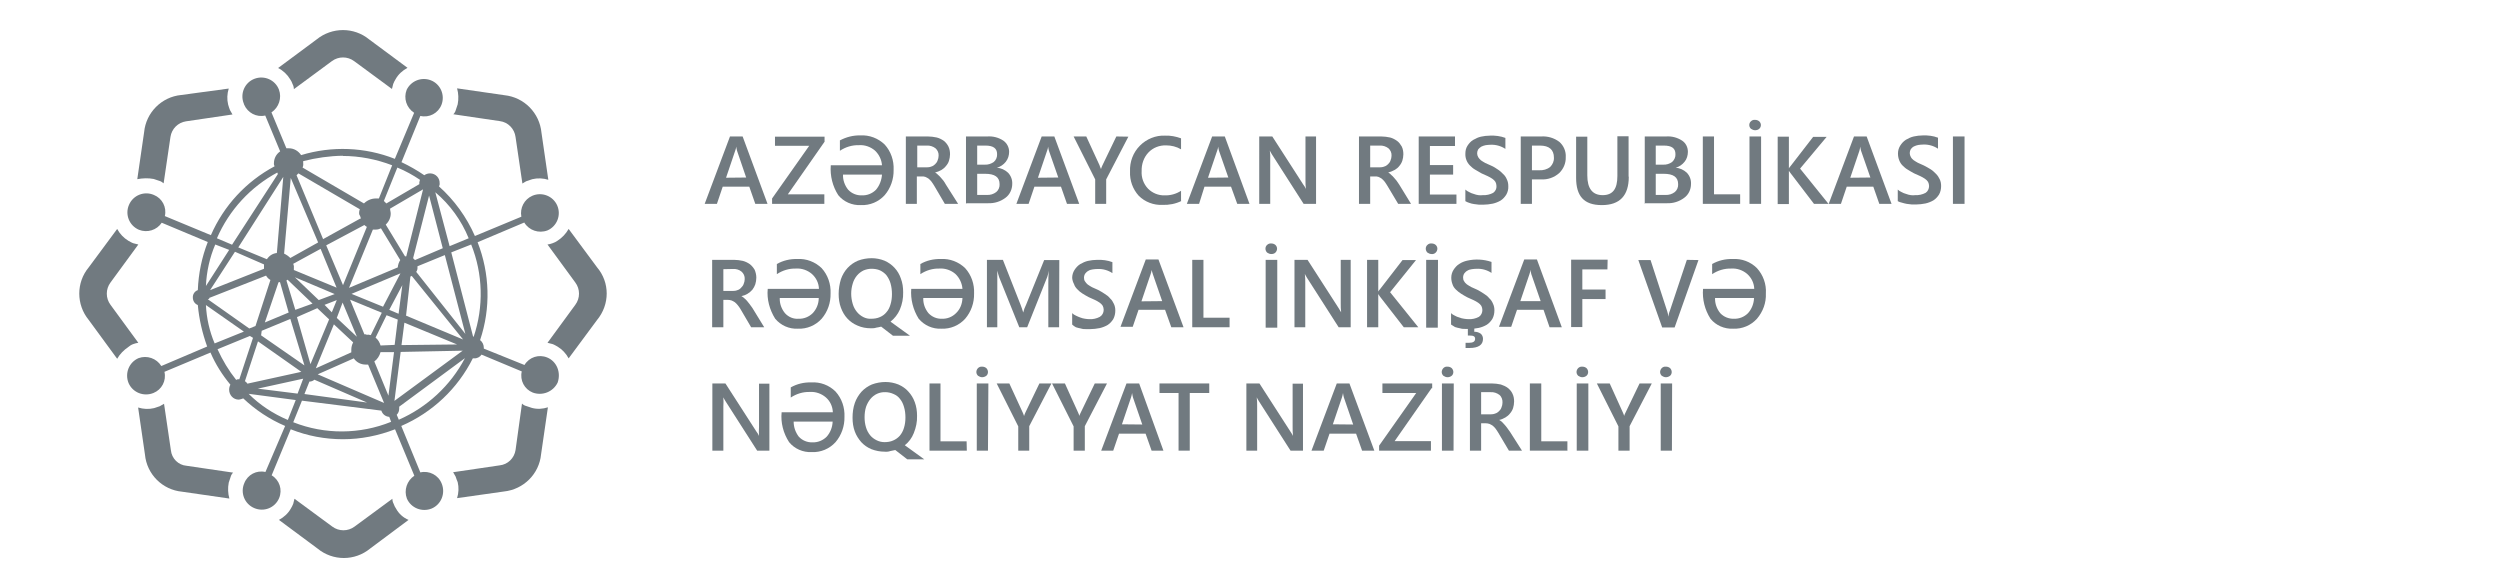 <?xml version="1.0" encoding="utf-8"?>
<!-- Generator: Adobe Illustrator 25.2.0, SVG Export Plug-In . SVG Version: 6.00 Build 0)  -->
<svg version="1.1" id="logo" xmlns="http://www.w3.org/2000/svg" xmlns:xlink="http://www.w3.org/1999/xlink" x="0px" y="0px"
	 viewBox="0 0 1205.5 283.5" style="enable-background:new 0 0 985.5 283.5;" xml:space="preserve">
<style type="text/css">
	.st0{fill: #717a80;}
</style>
<g>
	<path class="st0" d="M263.9,172.4c-4.1-1.7-8.7-0.2-11,3.6l-19.6-7.9v-0.3c0-1.5-0.6-2.9-1.8-3.8c5.2-15.4,4.7-32.1-1.2-47.2
		l22.5-9.5c2.3,3.8,7,5.4,11.2,3.8c4.6-2,6.7-7.4,4.7-12s-7.4-6.7-12-4.7c-3.9,1.7-6.1,5.9-5.3,10.1l-22.4,9.3
		c-4-9.1-9.9-17.3-17.3-23.9c0.2-0.5,0.4-1,0.3-1.5c0.1-2.6-1.9-4.7-4.5-4.8c-1.1,0-2.1,0.3-2.9,0.9c-3.5-2.4-7.2-4.5-11-6.3
		l9.1-22.3c4.3,1,8.6-1.3,10.2-5.4c1.8-4.7-0.5-10-5.2-11.8c-4.5-1.7-9.5,0.3-11.6,4.6c-1.6,4.1-0.1,8.7,3.6,11.1l-9.3,22.2
		c-14.4-5.7-30.4-6.3-45.2-1.8c-1.3-2-3.5-3.3-5.9-3.3h-1.2l-7.2-17.3c3.6-2.4,5.1-7,3.6-11c-1.8-4.7-7.1-7-11.8-5.2
		s-7,7.1-5.2,11.8c0.1,0.2,0.2,0.4,0.2,0.6c1.7,4,6,6.3,10.2,5.3l7.2,17.3c-1.9,1.3-3,3.4-3,5.7c-0.1,0.5,0.1,1,0.3,1.5
		c-13.7,7.3-24.5,19-30.7,33.2l-22.2-9.2c1-4.3-1.3-8.6-5.3-10.2c-4.6-2-10,0.1-12,4.8c-2,4.6,0.1,10,4.8,12c4,1.6,8.6,0.2,11-3.4
		l22.2,9.3c-2.9,7.4-4.5,15.3-4.8,23.2c-1.5,0.5-2.5,2-2.4,3.6c0,1.6,0.9,3,2.4,3.6c0.6,6.8,2.2,13.6,4.5,20l-22.1,9.4
		c-2.3-3.7-6.9-5.3-11-3.8c-4.6,2-6.7,7.3-4.8,12c2,4.6,7.3,6.7,12,4.8l0,0c4-1.6,6.3-5.9,5.3-10.2l22.2-9.3
		c2.4,5.6,5.7,10.8,9.6,15.5c-0.4,0.7-0.6,1.6-0.6,2.4c0,2.6,2,4.8,4.6,4.8c0,0,0.1,0,0.1,0c0.7-0.1,1.4-0.3,2.1-0.6
		c5.9,5.6,12.7,10.1,20.2,13.3l-9.5,22.2c-4.3-1-8.6,1.3-10.2,5.4c-2,4.6,0.1,10,4.8,12s10-0.1,12-4.8c1.7-4.1,0.2-8.7-3.6-11
		l9.2-22.2c8,3.2,16.5,4.8,25.2,4.8c8.6,0,17.1-1.7,25.1-4.8l9.3,22.4c-3.6,2.4-5.1,7-3.6,11c2,4.6,7.3,6.7,12,4.8
		c4.6-2,6.7-7.3,4.8-12l0,0c-1.6-4.1-6-6.4-10.3-5.4l-9.2-22.4c15-6.5,27.2-18,34.5-32.6h0.6c1.4,0.1,2.8-0.6,3.6-1.8l19.4,8.1
		c-1,4.3,1.3,8.6,5.3,10.2c4.6,1.7,9.8-0.3,12-4.8C270.6,179.6,268.5,174.3,263.9,172.4z M140.2,85.8L140.2,85.8l13.2,31.1
		l-13.4,7.5c-0.9-0.9-1.9-1.6-3-2.1L140.2,85.8z M162.4,144.7l-2.4,5.9l-3.5-3.6L162.4,144.7z M153.7,144.7l-11.5-11l19.2,8.1
		L153.7,144.7z M165.2,145.9l6.9,16.5l-9.7-9.1L165.2,145.9z M170.3,165.1c-0.6,1.1-0.9,2.3-0.9,3.6v1.2l-17.1,7.7l8.7-21.2
		L170.3,165.1z M176.5,161.2h-0.8l-6.9-16.7l15.3,6.3l-5.3,10.8c-0.7-0.2-1.4-0.3-2.1-0.2L176.5,161.2z M169.5,141.7l23.6-9.9l0,0
		l-8.4,16.1L169.5,141.7z M194,137.5l-1.8,13.8l-4.5-1.9L194,137.5z M197.9,133.3c0.3,0,0.3,0,0.6-0.3l24.8,30.7l-27.5-11.5
		L197.9,133.3z M191.9,128.9l-23.6,9.9l11.5-28.1h1.5c0.8,0,1.6-0.2,2.4-0.6l9.3,15.3c-0.7,1.1-1.1,2.3-1.2,3.6L191.9,128.9z
		 M176.9,109.4l-11.5,28.1l-8.1-19.2l18.4-9.8C176.1,108.9,176.4,109.1,176.9,109.4L176.9,109.4z M162.3,138.7l-20.6-8.5V129
		c0.1-0.6-0.1-1.2-0.3-1.8l13.2-7.2L162.3,138.7z M134.7,136h0.3l4.2,14.7l-11.5,4.8l6.6-19.4H134.7z M138.1,135.2
		c0.3,0,0.3-0.3,0.6-0.3l12,11.5l-8.3,3L138.1,135.2z M153,148.6l5.7,5.4l-9,21.6l-6.5-22.7L153,148.6z M170.6,172.8
		c1.3,1.9,3.4,3,5.7,3h1.2l7.7,18.5l-32-13.8L170.6,172.8z M180.5,174.3c1.5-1.1,2.5-2.7,3-4.5h6.5l-2.7,21L180.5,174.3z
		 M183.5,166.6c-0.4-1.5-1.2-2.8-2.4-3.8l5.3-10.8l5.4,2.1l-1.5,12.2L183.5,166.6z M195,155.6l25.4,10.5l-26.8,0.3L195,155.6z
		 M200.7,131.1c0.5-0.7,0.7-1.5,0.6-2.4v-0.3l13.2-5.4l9.9,38L200.7,131.1z M200.1,125.4l-0.9-0.9l7.7-30.2l6.6,25.4L200.1,125.4z
		 M204,91.3L204,91.3l-8.1,32.3h-0.6l-9.3-15.3c1.5-1.4,2.4-3.3,2.4-5.3c0-0.9-0.3-1.5-0.3-2.4L204,91.3z M173.7,105.4l-17.9,9.9
		L143,84.5l0.9-0.9l29.6,17.3c-0.3,0.8-0.4,1.6-0.3,2.4c0.4,0.7,0.7,1.4,0.8,2.2L173.7,105.4z M136.6,85.3L136.6,85.3l-3.1,36.7
		c-2,0.2-3.7,1.3-4.8,3l-13.8-5.7L136.6,85.3z M127.3,127.5v2.1l-26,10.3l12-18.5L127.3,127.5z M100.8,143.7l27.5-10.8
		c0.5,0.9,1.2,1.6,2.1,2.1l-7.2,22.2l-3,1.2l-20-14.1c0.8-0.2,0.8-0.5,0.8-0.5L100.8,143.7z M126.2,159.5l13.8-5.7l6.8,22.4
		l-20.9-14.5L126.2,159.5z M145.3,179.3l-26,5.7c-0.3-0.5-0.7-0.9-1.2-1.2l6.3-19.2L145.3,179.3z M146.2,182.6L146.2,182.6l-2.7,7.2
		l-19.2-2.4L146.2,182.6z M149.2,184c0.9,0,1.7-0.3,2.4-0.9l25.4,11l-30.2-4.1L149.2,184z M190.2,193.3L190.2,193.3l3-23.6l29.9-0.6
		L190.2,193.3z M228.1,162.2l-10.5-40.5l9.6-3.8c5.7,14.2,6.1,30,1.2,44.5L228.1,162.2z M226,114.9l-9.2,3.8l-6.9-26
		C217,98.7,222.5,106.3,226,114.9z M202.5,86.7c0,0.3-0.3,0.9-0.3,1.2v0.9l-15.9,9.3l-1.2-1.2l6.5-16.1
		C195.5,82.4,199.1,84.4,202.5,86.7z M165.2,75.2c8.2,0,16.3,1.6,23.9,4.5l-6.4,16h-1.5c-2.1,0-4.2,0.9-5.7,2.4l-29.6-17.3
		c0.3-0.7,0.4-1.4,0.3-2.1v-1c6.3-1.6,12.7-2.5,19.1-2.6L165.2,75.2z M133.7,83.3c0,0.3,0.3,0.3,0.3,0.6L111.9,118l-7.3-3.1
		c5.9-13.6,16.2-24.8,29.3-31.8L133.7,83.3z M110.5,120.5l-11.2,17.4c0.3-6.9,1.8-13.7,4.5-20L110.5,120.5z M99.3,147.1l18.3,12.8
		l-14.1,5.7C101,159.7,99.6,153.4,99.3,147.1z M120.5,162l1.5,0.9l-6.6,20c-0.5-0.1-1.1,0-1.5,0.3c-3.6-4.5-6.6-9.5-9-14.8
		L120.5,162z M119.9,189.9l22.7,3l-3.8,9.6C131.7,199.5,125.3,195.3,119.9,189.9z M141.4,203.6l4.2-10.4l38.3,4.8
		c0.5,1.7,2,2.9,3.8,3l0.9,2.4C173.5,209.5,156.6,209.6,141.4,203.6z M192.3,202.4l-1-2.4c0.8-0.8,1.2-1.8,1.2-3v-0.9l31.7-23.4
		C217.2,186,205.9,196.4,192.3,202.4z"/>
	<path class="st0" d="M139.9,38.2c0.5,0.7,0.9,1.5,1.2,2.4c0.4,0.7,0.6,1.6,0.6,2.4L160,29.5c3.2-2.4,7.6-2.4,10.8,0L189,42.9
		c0.3-0.9,0.3-1.5,0.6-2.4c0.3-0.8,0.7-1.6,1.2-2.4c1.3-2.3,3.3-4.1,5.7-5.4L178,19c-7.3-6-17.9-6-25.3,0l-18.6,13.8
		C136.5,34,138.5,35.9,139.9,38.2z"/>
	<path class="st0" d="M191,245.3c-0.5-0.7-0.9-1.5-1.2-2.4c-0.4-0.7-0.6-1.6-0.6-2.4L171,253.9c-3.2,2.4-7.6,2.4-10.8,0L142,240.5
		c-0.3,0.9-0.3,1.5-0.6,2.4c-0.3,0.8-0.7,1.6-1.2,2.4c-1.3,2.3-3.3,4.1-5.7,5.4l18.6,13.8c7.4,6.1,18,6.1,25.4,0l18.5-13.8
		C194.4,249.6,192.3,247.7,191,245.3z"/>
	<path class="st0" d="M74.1,86.3l2.7,0.9c0.8,0.2,1.5,0.7,2.1,1.2l3.3-22.4c0.6-3.9,3.6-6.9,7.5-7.5l22.4-3.3
		c-0.3-0.6-0.9-1.5-1.2-2.1s-0.6-1.8-0.9-2.7c-0.6-2.5-0.5-5.2,0.3-7.7l-22.9,3.1c-9.5,0.9-17,8.5-17.9,17.9l-3.3,22.7
		C68.8,85.9,71.5,85.8,74.1,86.3z"/>
	<path class="st0" d="M256.5,196.7l-2.7-0.9c-0.8-0.2-1.5-0.6-2.1-1.2l-3.1,22.4c-0.6,3.9-3.7,7-7.7,7.4l-22.4,3.3
		c0.4,0.7,0.8,1.4,1.2,2.1c0.3,0.9,0.6,1.8,1,2.7c0.6,2.5,0.5,5.2-0.3,7.7L243,237c9.5-1,17-8.5,17.9-17.9l3.3-22.7
		C261.8,197.2,259.1,197.4,256.5,196.7z"/>
	<path class="st0" d="M64.3,165.9c0.8-0.3,1.6-0.5,2.4-0.6l-13.4-18.3c-2.4-3.2-2.4-7.6,0-10.8l13.4-18.3c-0.9-0.3-1.5-0.3-2.4-0.6
		c-0.9-0.3-1.8-0.9-2.4-1.2c-2.3-1.4-4.1-3.3-5.4-5.7l-13.7,18.5c-6.1,7.3-6.1,18,0,25.4L56.5,173c1.3-2.3,3.2-4.2,5.4-5.7
		C62.6,166.7,63.4,166.2,64.3,165.9z"/>
	<path class="st0" d="M287.9,128.9l-13.7-18.5c-1.3,2.3-3.2,4.3-5.4,5.7c-0.7,0.5-1.5,0.9-2.4,1.2c-0.8,0.3-1.6,0.5-2.4,0.6
		l13.4,18.3c2.4,3.2,2.4,7.6,0,10.8l-13.4,18.3c0.9,0.3,1.5,0.3,2.4,0.6c0.9,0.3,1.8,0.9,2.4,1.2c2.3,1.4,4.1,3.3,5.4,5.7l13.7-18.5
		C294.1,146.8,294.1,136.2,287.9,128.9z"/>
	<path class="st0" d="M82.4,217.1l-3.3-22.4c-0.6,0.3-1.5,0.9-2.1,1.2l-2.7,0.9c-2.5,0.6-5.2,0.5-7.7-0.3l3.3,22.7
		c0.9,9.5,8.4,17,17.9,17.9l22.8,3.3c-0.7-2.5-0.8-5.1-0.3-7.7c0.3-1,0.6-1.8,0.9-2.7c0.2-0.8,0.6-1.5,1.2-2.1L90,224.6
		C86,224.3,82.8,221.1,82.4,217.1z"/>
	<path class="st0" d="M248.6,66.1l3.3,22.4c0.6-0.3,1.5-1,2.1-1.2l2.7-0.9c2.5-0.6,5.2-0.5,7.7,0.3l-3.3-22.7
		c-0.9-9.5-8.3-17.1-17.9-18.1l-22.8-3.3c0.7,2.5,0.8,5.1,0.3,7.7c-0.3,1-0.6,1.8-0.9,2.7c-0.2,0.8-0.6,1.5-1.2,2.1l22.4,3.3
		C245,58.9,248.1,62.1,248.6,66.1z"/>
	<g id="YENI">
		<path class="st0" d="M370.1,98.3h-5.9l-2.9-8.3h-12.8l-2.8,8.3h-5.9l12.2-32.5h6.1L370.1,98.3z M359.8,85.6l-4.4-12.9
			c-0.2-0.7-0.3-1.3-0.4-2l0,0c-0.1,0.7-0.2,1.4-0.5,2l-4.4,13L359.8,85.6z"/>
		<path class="st0" d="M397.7,68.2l-17.8,25.5h17.6v4.6h-25.2v-2.6l17.9-25.4h-16.5v-4.4h23.9V68.2z"/>
		<path class="st0" d="M400.6,79.7h24.7c-0.2-2.7-1.4-5.2-3.4-7.1c-2.1-1.8-4.9-2.8-7.7-2.6c-3.3-0.1-6.5,0.9-9.2,2.7v-5
			c3-1.6,6.4-2.5,9.8-2.4c4.4-0.3,8.7,1.4,11.8,4.4c3,3.3,4.5,7.7,4.3,12.2c0.1,4.4-1.4,8.8-4.3,12.2c-2.9,3.2-7.1,5-11.5,4.8
			c-4.2,0.2-8.3-1.6-10.9-4.8C401.5,89.9,400.2,84.8,400.6,79.7z M425.3,84.2h-18.8c-0.1,2.6,0.8,5.2,2.5,7.3
			c1.7,1.8,4.1,2.8,6.6,2.7c2.6,0.1,5-0.9,6.8-2.7C424.1,89.5,425.1,86.9,425.3,84.2z"/>
		<path class="st0" d="M462,98.3h-6.4l-5.1-8.7c-0.4-0.7-0.9-1.4-1.4-2.1c-0.4-0.5-0.9-1-1.4-1.4c-0.5-0.3-1-0.6-1.5-0.8
			c-0.6-0.2-1.2-0.3-1.9-0.2h-2.2v13.2h-5.3V65.8h10.6c1.4,0,2.9,0.2,4.3,0.5c1.2,0.3,2.4,0.9,3.4,1.6c0.9,0.7,1.7,1.7,2.2,2.7
			c0.6,1.2,0.8,2.5,0.8,3.8c0,1.1-0.2,2.1-0.5,3.1c-0.3,1-0.8,1.8-1.5,2.6c-0.6,0.8-1.4,1.4-2.2,1.9c-0.9,0.5-1.9,0.9-3,1.2l0,0
			c0.6,0.3,1.1,0.7,1.5,1.2c0.5,0.4,0.9,0.8,1.3,1.3c0.4,0.4,0.8,0.9,1.2,1.4c0.4,0.5,0.8,1.2,1.2,1.9L462,98.3z M442.3,70.2v10.5
			h4.5c0.8,0,1.6-0.1,2.3-0.4c0.7-0.2,1.3-0.6,1.8-1.1c0.5-0.5,1-1.1,1.2-1.8c0.3-0.7,0.5-1.5,0.5-2.3c0.1-1.4-0.5-2.7-1.5-3.6
			c-1.2-0.9-2.7-1.4-4.2-1.3L442.3,70.2L442.3,70.2z"/>
		<path class="st0" d="M465.8,98.3V65.8h10.3c2.7-0.2,5.4,0.5,7.7,2c1.7,1.2,2.8,3.2,2.8,5.4c0,1.7-0.5,3.4-1.6,4.8
			c-1.1,1.4-2.6,2.4-4.3,2.9l0,0c2,0.1,3.9,1,5.4,2.4c1.4,1.5,2.1,3.4,2,5.4c0,2.6-1.2,5.2-3.3,6.7c-2.4,1.8-5.3,2.7-8.3,2.6H466
			L465.8,98.3z M471.2,70.2v9.2h3.6c1.6,0.1,3.1-0.4,4.4-1.3c1.1-0.9,1.7-2.4,1.6-3.8c0-2.8-1.9-4.1-5.6-4.1L471.2,70.2z
			 M471.2,83.7V94h4.6c1.7,0.1,3.3-0.4,4.6-1.4c1.1-0.9,1.7-2.4,1.6-3.8c0-3.4-2.3-5-7-5H471.2z"/>
		<path class="st0" d="M520.4,98.3h-5.9l-2.9-8.3h-12.8l-2.8,8.3h-5.9l12.2-32.5h6.1L520.4,98.3z M510.3,85.6l-4.5-12.9
			c-0.2-0.7-0.3-1.3-0.4-2l0,0c-0.1,0.7-0.2,1.4-0.5,2l-4.4,13L510.3,85.6z"/>
		<path class="st0" d="M544.1,65.9l-10.7,20.6v11.8h-5.3V86.5l-10.4-20.7h6.1l6.4,13.9c0,0.2,0.3,0.8,0.7,1.8l0,0
			c0.2-0.6,0.4-1.2,0.7-1.8l6.7-13.9L544.1,65.9L544.1,65.9z"/>
		<path class="st0" d="M569.7,96.9c-2.8,1.4-6,2-9.1,1.9c-4.3,0.2-8.5-1.4-11.5-4.4c-2.9-3.2-4.4-7.4-4.2-11.7
			c-0.2-4.7,1.5-9.2,4.8-12.5c3.2-3.2,7.6-5,12.1-4.8c2.6-0.1,5.2,0.4,7.7,1.3V72c-2.2-1.3-4.7-1.9-7.2-1.9
			c-3.2-0.1-6.3,1.1-8.5,3.4c-2.3,2.4-3.4,5.7-3.3,9c-0.2,3.1,0.9,6.2,3.1,8.5c2.1,2.1,5,3.3,8,3.2c2.8,0.1,5.6-0.7,7.9-2.2v4.9
			H569.7z"/>
		<path class="st0" d="M602.5,98.3h-5.9l-3-8.3h-12.8l-2.6,8.3h-5.9l12.2-32.5h6.1L602.5,98.3z M592.3,85.6l-4.5-12.9
			c-0.2-0.7-0.3-1.3-0.4-2l0,0c-0.1,0.7-0.2,1.4-0.5,2l-4.4,13L592.3,85.6z"/>
		<path class="st0" d="M634.5,98.3h-5.9l-15.3-23.9c-0.4-0.6-0.7-1.2-1-1.8l0,0c0.2,1.5,0.3,2.9,0.2,4.4v21.3h-5.3V65.8h6.3l15,23.3
			c0.5,0.6,0.9,1.3,1.2,2l0,0c-0.2-1.5-0.2-2.9-0.2-4.4V65.8h5.1v32.5H634.5z"/>
		<path class="st0" d="M680.4,98.3h-6.2l-5.2-8.7c-0.4-0.7-0.9-1.4-1.4-2.1c-0.4-0.5-0.9-1-1.4-1.4c-0.5-0.3-1-0.6-1.5-0.8
			c-0.6-0.2-1.2-0.3-1.8-0.2h-2.2v13.2h-5.4V65.8H666c1.4,0,2.9,0.2,4.3,0.5c1.2,0.3,2.3,0.9,3.3,1.6c1,0.7,1.7,1.7,2.3,2.7
			c0.6,1.2,0.8,2.5,0.8,3.8c0,1.1-0.2,2.1-0.5,3.1c-0.3,0.9-0.8,1.8-1.5,2.6c-0.6,0.8-1.4,1.4-2.3,1.9c-0.9,0.5-1.9,0.9-3,1.2l0,0
			c0.6,0.3,1.1,0.7,1.5,1.2c0.5,0.4,0.9,0.8,1.3,1.3c0.4,0.4,0.8,0.9,1.2,1.4c0.4,0.5,0.8,1.2,1.3,1.9L680.4,98.3z M660.7,70.2v10.5
			h4.5c0.8,0,1.6-0.1,2.3-0.4c0.7-0.2,1.3-0.6,1.8-1.1c0.5-0.5,1-1.1,1.2-1.8c0.3-0.7,0.5-1.5,0.5-2.3c0.1-1.4-0.5-2.7-1.5-3.6
			c-1.2-0.9-2.7-1.4-4.2-1.3L660.7,70.2L660.7,70.2z"/>
		<path class="st0" d="M702.3,98.3h-18.2V65.8h17.5v4.6h-12.1v9.2h11.2v4.6h-11.2v9.6h12.8L702.3,98.3z"/>
		<path class="st0" d="M706.6,97v-5.6c0.5,0.5,1.1,0.9,1.8,1.2c0.7,0.4,1.4,0.7,2.2,0.9c0.8,0.3,1.5,0.5,2.3,0.6
			c0.7,0.1,1.4,0.1,2.1,0c1.7,0.1,3.5-0.3,5-1.1c1.1-0.8,1.7-2,1.6-3.3c0-0.7-0.2-1.4-0.5-2c-0.4-0.6-0.9-1.1-1.5-1.5
			c-0.7-0.5-1.5-0.9-2.3-1.3l-2.9-1.3c-1.1-0.6-2.1-1.2-3.1-1.8c-0.9-0.5-1.7-1.2-2.5-2c-1.5-1.5-2.3-3.6-2.2-5.7
			c0-1.4,0.3-2.7,1-3.8c0.7-1.1,1.6-2.1,2.7-2.8c1.2-0.7,2.5-1.3,3.8-1.6c1.4-0.3,2.9-0.5,4.4-0.5c2.5-0.1,5,0.2,7.4,1.1v5.3
			c-2.1-1.4-4.6-2.1-7.1-2c-0.8,0-1.6,0.1-2.4,0.2c-0.7,0.1-1.4,0.4-2.1,0.7c-0.6,0.4-1.1,0.8-1.5,1.3c-0.7,1.2-0.7,2.6,0,3.8
			c0.4,0.6,0.8,1.1,1.3,1.5c0.7,0.5,1.4,0.9,2.1,1.3c0.8,0.4,1.8,0.8,2.9,1.3c1.2,0.5,2.2,1.2,3.1,1.8c1,0.6,1.8,1.4,2.6,2.2
			c0.8,0.7,1.4,1.6,1.8,2.6c0.5,1,0.7,2.1,0.7,3.3c0.1,1.4-0.3,2.9-1,4.1c-0.7,1.1-1.6,2.1-2.7,2.8c-1.2,0.7-2.5,1.2-3.8,1.5
			c-1.5,0.3-3.1,0.5-4.6,0.5c-0.5,0-1.2,0-2,0l-2.4-0.3c-0.8-0.1-1.6-0.3-2.4-0.6C707.9,97.6,707.2,97.4,706.6,97z"/>
		<path class="st0" d="M738.7,86.5v11.8h-5.4V65.8h9.9c3.1-0.2,6.2,0.7,8.7,2.6c2.1,1.8,3.3,4.6,3.1,7.4c0.1,2.9-1.1,5.7-3.2,7.7
			c-2.4,2.1-5.5,3.2-8.7,3h-4.4L738.7,86.5z M738.7,70.3v11.8h3.5c1.9,0.1,3.8-0.4,5.3-1.6c1.2-1.2,1.9-2.8,1.8-4.5
			c0-3.8-2.3-5.8-6.7-5.8H738.7z"/>
		<path class="st0" d="M785.4,85.2c0,9.1-4.3,13.7-13,13.7c-8.7,0-12.4-4.4-12.4-13.2V65.9h5.4v18.7c0,6.3,2.5,9.5,7.4,9.5
			c4.9,0,7.1-3,7.1-9.2V65.7h5.4v19.2V85.2z"/>
		<path class="st0" d="M793.1,98.3V65.8h10.3c2.7-0.2,5.4,0.5,7.7,2c1.8,1.2,2.8,3.2,2.8,5.4c0,1.7-0.5,3.5-1.6,4.8
			c-1.1,1.4-2.6,2.4-4.3,2.9l0,0c2,0.1,3.9,1,5.4,2.4c1.4,1.5,2.1,3.4,2,5.4c0,2.7-1.2,5.2-3.3,6.7c-2.4,1.8-5.3,2.7-8.2,2.6h-10.7
			V98.3z M798.4,70.2v9.2h3.5c1.6,0.1,3.2-0.4,4.4-1.3c1.1-1,1.7-2.4,1.6-3.8c0-2.8-1.8-4.1-5.6-4.1L798.4,70.2z M798.4,83.7V94h4.6
			c1.7,0.1,3.3-0.4,4.6-1.4c1.1-0.9,1.7-2.4,1.6-3.8c0-3.4-2.3-5-7-5H798.4z"/>
		<path class="st0" d="M839.1,98.3h-18V65.8h5.4v27.9h12.6V98.3z"/>
		<path class="st0" d="M846.3,62.8c-0.7,0-1.4-0.3-2-0.7c-0.5-0.5-0.8-1.1-0.8-1.8c0-0.7,0.3-1.4,0.8-1.8c0.5-0.5,1.2-0.8,2-0.7
			c0.7,0,1.4,0.2,2,0.7c0.5,0.5,0.8,1.1,0.8,1.8c0,0.7-0.3,1.4-0.8,1.8C847.8,62.6,847,62.8,846.3,62.8z M849.2,98.3h-5.6V65.8h5.6
			V98.3z"/>
		<path class="st0" d="M881.7,98.3h-7l-11.3-14.8c-0.3-0.4-0.5-0.7-0.8-1.1l0,0v16h-5.4V65.9h5.4v15.3l0,0c0.2-0.4,0.5-0.8,0.8-1.1
			l10.9-14.1h6.5L868,81.3L881.7,98.3z"/>
		<path class="st0" d="M912.1,98.3h-5.9l-2.9-8.3h-12.8l-2.8,8.3h-5.9l12.2-32.5h6.1L912.1,98.3z M901.9,85.6l-4.5-12.9
			c-0.2-0.7-0.3-1.3-0.4-2l0,0c-0.1,0.7-0.2,1.4-0.4,2l-4.4,13L901.9,85.6z"/>
		<path class="st0" d="M915.1,97v-5.6c0.5,0.5,1.1,0.9,1.8,1.2c0.7,0.4,1.4,0.7,2.2,0.9c0.8,0.3,1.5,0.5,2.3,0.6
			c0.7,0.1,1.4,0.1,2.1,0c1.7,0.1,3.5-0.3,5-1.1c1.1-0.7,1.7-2,1.7-3.3c0-0.7-0.2-1.4-0.5-2c-0.4-0.6-0.9-1.1-1.5-1.5
			c-0.7-0.5-1.5-0.9-2.3-1.3l-2.9-1.3c-1.2-0.6-2.1-1.2-3.1-1.8c-0.9-0.5-1.7-1.2-2.5-2c-0.7-0.7-1.2-1.5-1.6-2.5
			c-0.4-1-0.6-2.1-0.6-3.3c0-1.4,0.4-2.7,1.1-3.8c0.7-1.1,1.6-2.1,2.7-2.8c1.2-0.7,2.5-1.3,3.8-1.6c1.4-0.3,2.9-0.5,4.3-0.5
			c2.5-0.1,5.1,0.2,7.4,1.1v5.3c-2.1-1.4-4.6-2.1-7.1-2c-0.8,0-1.6,0.1-2.4,0.2c-0.7,0.1-1.4,0.4-2.1,0.7c-0.6,0.3-1.1,0.8-1.5,1.3
			c-0.7,1.2-0.7,2.6,0,3.8c0.3,0.6,0.8,1.1,1.3,1.5c0.7,0.5,1.4,0.9,2.1,1.3l2.9,1.3c1.2,0.6,2.2,1.2,3.2,1.8c1,0.6,1.8,1.4,2.6,2.2
			c0.8,0.8,1.4,1.7,1.8,2.6c0.5,1,0.7,2.1,0.7,3.3c0,1.4-0.3,2.9-1,4.1c-0.7,1.1-1.6,2.1-2.7,2.8c-1.2,0.7-2.5,1.2-3.8,1.5
			c-1.5,0.3-3.1,0.5-4.6,0.5c-0.5,0-1.2,0-2,0l-2.5-0.3c-0.8-0.1-1.6-0.4-2.4-0.6C916.3,97.6,915.7,97.3,915.1,97z"/>
		<path class="st0" d="M947.3,98.3h-5.6V65.8h5.6V98.3z"/>
		<path class="st0" d="M368.5,157.8h-6.3l-5.1-8.7c-0.4-0.7-0.9-1.4-1.4-2c-0.4-0.5-0.9-1-1.4-1.4c-0.5-0.3-1-0.6-1.5-0.8
			c-0.6-0.2-1.2-0.3-1.8-0.3h-2.2v13.2h-5.4v-32.5H354c1.4,0,2.8,0.2,4.2,0.5c1.2,0.3,2.4,0.9,3.4,1.6c0.9,0.7,1.7,1.7,2.3,2.7
			c0.5,1.2,0.8,2.5,0.8,3.8c0,1.1-0.2,2.2-0.5,3.2c-0.3,0.9-0.8,1.8-1.4,2.6c-1.4,1.6-3.2,2.7-5.3,3.1l0,0c0.6,0.3,1.1,0.7,1.5,1.1
			c0.5,0.4,0.9,0.8,1.3,1.3c0.4,0.5,0.8,1,1.2,1.5c0.4,0.5,0.8,1.2,1.3,1.8L368.5,157.8z M348.8,129.8v10.5h4.5
			c0.8,0,1.6-0.1,2.3-0.4c0.7-0.2,1.3-0.6,1.8-1.2c0.5-0.5,1-1.1,1.2-1.8c0.3-0.7,0.5-1.5,0.5-2.3c0.1-1.4-0.5-2.7-1.5-3.6
			c-1.2-1-2.7-1.4-4.2-1.3L348.8,129.8L348.8,129.8z"/>
		<path class="st0" d="M370.2,139.3h24.7c-0.1-2.8-1.3-5.3-3.4-7.2c-2.1-1.8-4.9-2.8-7.7-2.6c-3.3-0.1-6.5,0.9-9.2,2.7v-4.9
			c3-1.7,6.4-2.5,9.8-2.4c4.4-0.3,8.7,1.4,11.8,4.4c3,3.3,4.5,7.7,4.3,12.2c0.1,4.5-1.4,8.8-4.3,12.2c-2.9,3.2-7.1,5-11.5,4.8
			c-4.2,0.2-8.2-1.6-10.9-4.8C371.1,149.4,369.7,144.3,370.2,139.3z M394.8,143.7H376c-0.1,2.7,0.8,5.2,2.5,7.3
			c1.7,1.9,4.1,2.9,6.6,2.7c2.5,0.1,5-0.9,6.8-2.7C393.7,149.1,394.8,146.5,394.8,143.7z"/>
		<path class="st0" d="M419.9,158.3c-2.2,0-4.4-0.4-6.4-1.3c-1.9-0.8-3.5-1.9-4.9-3.4c-1.4-1.5-2.4-3.3-3.1-5.2
			c-0.8-2.1-1.1-4.4-1.1-6.7c0-2.4,0.4-4.8,1.1-7.1c0.7-2,1.8-3.9,3.2-5.4c1.4-1.5,3.1-2.7,5-3.5c2.1-0.8,4.4-1.2,6.6-1.2
			c2.1,0,4.2,0.4,6.2,1.2c3.7,1.6,6.6,4.7,7.9,8.6c0.8,2.1,1.1,4.3,1.1,6.6c0.1,2.9-0.5,5.8-1.6,8.4c-1,2.3-2.6,4.3-4.5,5.8l9.4,6.8
			h-8.2l-5.7-4.4c-0.8,0.2-1.6,0.4-2.4,0.5C421.7,158.3,420.8,158.3,419.9,158.3z M420.2,129.6c-1.3,0-2.6,0.3-3.8,0.8
			c-1.2,0.6-2.3,1.4-3.2,2.5c-0.9,1.1-1.6,2.4-2,3.8c-1,3.2-1,6.6,0,9.9c0.4,1.4,1.1,2.7,2,3.8c0.8,1,1.9,1.9,3.1,2.5
			c1.2,0.6,2.5,0.9,3.8,0.8c1.4,0,2.9-0.2,4.2-0.8c1.2-0.5,2.3-1.3,3.1-2.3c1-1.1,1.6-2.4,2-3.8c0.5-1.6,0.7-3.3,0.7-5
			c0-1.7-0.2-3.5-0.7-5.2c-0.4-1.4-1.1-2.7-1.9-3.8c-0.8-1-1.9-1.8-3.1-2.4C423.1,129.8,421.6,129.6,420.2,129.6z"/>
		<path class="st0" d="M439.4,139.3h24.7c-0.2-2.7-1.4-5.3-3.4-7.2c-2.1-1.8-4.9-2.8-7.7-2.6c-3.3-0.1-6.5,0.9-9.2,2.7v-4.9
			c3-1.7,6.4-2.5,9.8-2.4c4.4-0.3,8.7,1.4,11.8,4.4c3,3.3,4.5,7.7,4.3,12.2c0.1,4.5-1.4,8.8-4.3,12.2c-2.9,3.2-7.1,5-11.5,4.8
			c-4.2,0.2-8.2-1.6-10.9-4.8C440.3,149.4,439,144.3,439.4,139.3z M464.1,143.7h-18.9c-0.1,2.7,0.8,5.2,2.5,7.3
			c1.7,1.8,4,2.8,6.5,2.7c2.6,0.1,5-0.9,6.8-2.7C463,149.1,464,146.5,464.1,143.7z"/>
		<path class="st0" d="M510.7,157.8h-5.2v-21c0-1.7,0-3.8,0.3-6.3l0,0c-0.2,1-0.5,2-0.8,3l-9.7,24.3h-3.8l-9.7-24.1
			c-0.3-0.7-0.5-1.8-0.9-3.2l0,0c0,1.3,0,3.4,0,6.3v21h-5v-32.5h7.7l8.5,21.6c0.5,1.2,0.9,2.5,1.3,3.8l0,0c0.3-1.3,0.8-2.6,1.4-3.8
			l8.7-21.5h7.3L510.7,157.8L510.7,157.8z"/>
		<path class="st0" d="M517,156.5V151c0.5,0.5,1.1,0.9,1.8,1.2c0.7,0.3,1.4,0.7,2.1,0.9c0.8,0.3,1.5,0.5,2.3,0.6
			c0.7,0.1,1.4,0.2,2.1,0.2c1.7,0.1,3.5-0.3,5-1.1c1.2-0.7,1.9-2,1.9-3.4c0-0.7-0.2-1.4-0.5-2c-0.4-0.6-0.9-1.1-1.5-1.5
			c-0.7-0.5-1.5-0.9-2.3-1.3l-2.9-1.3c-1.2-0.6-2.1-1.2-3.1-1.8c-0.9-0.6-1.7-1.2-2.4-2c-0.7-0.7-1.3-1.5-1.6-2.5
			c-0.5-0.9-0.8-1.9-0.9-3c0-1.4,0.4-2.7,1.1-3.8c0.7-1.1,1.6-2.1,2.7-2.8c1.2-0.7,2.5-1.3,3.8-1.6c1.4-0.3,2.9-0.5,4.4-0.5
			c2.5-0.1,5,0.2,7.4,1.1v5.3c-2.1-1.4-4.6-2.1-7.1-2c-0.8,0-1.6,0.1-2.4,0.2c-0.7,0.1-1.5,0.3-2.1,0.7c-0.6,0.3-1.1,0.8-1.5,1.3
			c-0.4,0.6-0.6,1.3-0.6,2c0,0.6,0.1,1.3,0.5,1.8c0.4,0.6,0.8,1.1,1.3,1.5c0.7,0.5,1.4,0.9,2.1,1.3l2.9,1.3c1.1,0.6,2.2,1.2,3.2,1.9
			c1,0.6,1.9,1.3,2.6,2.2c0.8,0.7,1.4,1.7,1.8,2.6c0.5,1,0.7,2.1,0.7,3.2c0,1.5-0.3,2.9-1,4.2c-0.7,1.1-1.6,2.1-2.7,2.8
			c-1.2,0.7-2.5,1.2-3.8,1.5c-1.5,0.3-3.1,0.5-4.6,0.5c-0.5,0-1.2,0-2,0c-0.8,0-1.6,0-2.5-0.3c-0.8-0.1-1.6-0.4-2.4-0.6
			C518.1,157.4,517.5,157,517,156.5z"/>
		<path class="st0" d="M570.7,157.8h-5.9l-3-8.4H549l-2.8,8.2h-5.9l12.2-32.5h6.1L570.7,157.8z M560.4,145.2l-4.5-13
			c-0.2-0.7-0.4-1.3-0.6-2l0,0c-0.1,0.7-0.2,1.4-0.5,2.1l-4.4,13L560.4,145.2z"/>
		<path class="st0" d="M592.9,157.8h-18v-32.5h5.4v27.9h12.6L592.9,157.8L592.9,157.8z"/>
		<path class="st0" d="M613,122.5c-0.7,0-1.4-0.3-2-0.7c-0.5-0.5-0.8-1.2-0.8-1.9c0-0.7,0.3-1.4,0.8-1.8c0.5-0.5,1.3-0.8,2-0.7
			c0.7,0,1.4,0.2,2,0.7c0.5,0.5,0.8,1.1,0.8,1.8c0,0.7-0.3,1.4-0.8,1.9C614.5,122.3,613.8,122.5,613,122.5z M615.9,158h-5.6v-32.7
			h5.6V158z"/>
		<path class="st0" d="M651.4,157.8h-5.9l-15.3-23.9c-0.4-0.6-0.7-1.2-1-1.8l0,0c0.2,1.5,0.2,3,0.2,4.4v21.3h-5.2v-32.5h6.3l15,23.3
			c0.4,0.6,0.8,1.3,1.2,2l0,0c-0.2-1.5-0.2-2.9-0.2-4.4v-20.9h4.8v32.5H651.4z"/>
		<path class="st0" d="M683.9,157.8h-7L665.4,143c-0.3-0.4-0.5-0.8-0.8-1.2l0,0v16h-5.4v-32.5h5.4v15.3l0,0c0.2-0.4,0.5-0.8,0.8-1.1
			l10.9-14.1h6.5l-12.5,15.5L683.9,157.8z"/>
		<path class="st0" d="M690.3,122.5c-0.7,0-1.4-0.3-2-0.7c-0.5-0.5-0.8-1.2-0.8-1.9c0-0.7,0.3-1.4,0.8-1.8c0.5-0.5,1.2-0.8,2-0.7
			c0.7,0,1.4,0.2,2,0.7c0.5,0.5,0.8,1.1,0.8,1.8c0,0.7-0.3,1.4-0.8,1.9C691.8,122.3,691.1,122.6,690.3,122.5z M693.3,158h-5.6v-32.7
			h5.7L693.3,158z"/>
		<path class="st0" d="M699.7,156.5V151c0.5,0.5,1.1,0.9,1.8,1.2c0.7,0.4,1.4,0.7,2.2,0.9c0.7,0.3,1.5,0.5,2.3,0.6
			c0.7,0.1,1.4,0.2,2.1,0.2c1.7,0.1,3.5-0.3,5-1.1c1.1-0.7,1.7-2,1.7-3.3c0-0.7-0.2-1.4-0.5-2c-0.4-0.6-0.9-1.1-1.5-1.5
			c-0.7-0.5-1.5-0.9-2.3-1.3l-2.9-1.3c-1.2-0.6-2.1-1.2-3.1-1.8c-0.9-0.6-1.7-1.2-2.5-2c-0.7-0.7-1.3-1.5-1.6-2.5
			c-0.4-1-0.6-2.1-0.6-3.2c0-1.4,0.4-2.7,1.1-3.8c0.7-1.1,1.6-2.1,2.7-2.8c1.2-0.8,2.5-1.3,3.8-1.6c3.9-0.9,8-0.7,11.8,0.6v5.3
			c-2.1-1.4-4.6-2.1-7.1-2c-0.8,0-1.6,0.1-2.4,0.2c-0.7,0.1-1.5,0.3-2.1,0.7c-0.6,0.3-1.1,0.8-1.5,1.3c-0.4,0.6-0.6,1.3-0.6,2
			c0,0.6,0.1,1.3,0.5,1.8c0.3,0.6,0.8,1.1,1.3,1.5c0.7,0.5,1.4,0.9,2.1,1.3l2.9,1.3c1.1,0.6,2.2,1.2,3.2,1.9c1,0.6,1.9,1.3,2.6,2.2
			c0.8,0.7,1.4,1.6,1.8,2.6c0.5,1,0.7,2.1,0.7,3.2c0,1.5-0.3,2.9-1,4.2c-0.7,1.1-1.6,2.1-2.7,2.8c-1.2,0.7-2.5,1.2-3.8,1.5
			c-1.5,0.3-3.1,0.5-4.6,0.5c-0.5,0-1.2,0-2,0s-1.6,0-2.5-0.3c-0.8-0.1-1.6-0.4-2.4-0.6C700.9,157.3,700.3,156.9,699.7,156.5z
			 M715.1,163.4c0,2.9-2.2,4.4-6.5,4.4c-0.6,0-1.3,0-1.9,0v-2.5c0.7,0,1.2,0,1.6,0c2,0,3-0.6,3-1.9s-0.9-1.6-2.7-1.6
			c-0.3,0-0.6,0-0.8,0v-3.9h3.1v2.1c1.1-0.1,2.2,0.3,3.1,0.9C714.7,161.5,715.1,162.4,715.1,163.4z"/>
		<path class="st0" d="M753.1,157.8h-5.9l-2.9-8.4h-12.8l-2.8,8.2h-5.9l12.2-32.5h6.1L753.1,157.8z M742.9,145.2l-4.5-13
			c-0.2-0.7-0.3-1.4-0.4-2.1l0,0c-0.1,0.7-0.2,1.4-0.5,2.1l-4.4,13H742.9z"/>
		<path class="st0" d="M775.1,129.9H763v9.7h11.2v4.6H763v13.5h-5.4v-32.5h17.6L775.1,129.9L775.1,129.9z"/>
		<path class="st0" d="M819,125.4l-11.5,32.5h-6L790,125.4h5.9l8,24.6c0.3,0.9,0.5,1.8,0.6,2.7l0,0c0.1-0.9,0.3-1.9,0.7-2.8
			l8.2-24.6L819,125.4L819,125.4z"/>
		<path class="st0" d="M821.2,139.3h24.7c-0.1-2.8-1.3-5.3-3.4-7.2c-2.1-1.8-4.9-2.8-7.7-2.6c-3.3-0.1-6.5,0.9-9.2,2.7v-4.9
			c3-1.7,6.4-2.5,9.8-2.4c4.4-0.3,8.7,1.3,11.8,4.4c3,3.3,4.6,7.7,4.3,12.2c0.2,4.5-1.4,8.8-4.3,12.2c-2.9,3.2-7.1,5-11.5,4.8
			c-4.2,0.2-8.3-1.6-10.9-4.8C822,149.3,820.8,144.3,821.2,139.3z M845.8,143.7H827c-0.1,2.6,0.8,5.2,2.5,7.3
			c1.7,1.8,4.1,2.8,6.6,2.7c2.6,0.1,5-0.9,6.8-2.7C844.7,149,845.7,146.4,845.8,143.7z"/>
		<path class="st0" d="M371,217.3h-5.9l-15.3-23.9c-0.4-0.6-0.7-1.2-1-1.8l0,0c0.1,1.5,0.1,2.9,0,4.4v21.3h-5.3v-32.4h6.3l15,23.3
			c0.5,0.6,0.9,1.3,1.2,2l0,0c-0.1-1.4-0.1-2.9,0-4.3v-20.9h5L371,217.3L371,217.3z"/>
		<path class="st0" d="M376.9,198.8h24.7c-0.1-2.8-1.3-5.4-3.4-7.2c-2.1-1.8-4.9-2.8-7.7-2.6c-3.3-0.1-6.5,0.9-9.2,2.7v-4.9
			c3-1.7,6.4-2.5,9.8-2.4c4.4-0.3,8.7,1.3,11.8,4.4c3,3.3,4.5,7.7,4.3,12.2c0.1,4.4-1.4,8.8-4.3,12.2c-2.9,3.2-7.1,5-11.5,4.8
			c-4.2,0.2-8.3-1.6-10.9-4.8C377.7,208.9,376.4,203.8,376.9,198.8z M401.5,203.3h-18.8c0,2.7,0.9,5.2,2.5,7.3
			c1.7,1.8,4.1,2.8,6.6,2.7c2.5,0.1,5-0.9,6.8-2.7C400.4,208.6,401.4,206,401.5,203.3z"/>
		<path class="st0" d="M426.6,217.8c-2.2,0-4.3-0.4-6.4-1.2c-1.9-0.8-3.5-1.9-4.9-3.4c-1.3-1.5-2.4-3.2-3.1-5.1
			c-0.8-2.1-1.1-4.4-1.1-6.7c0-2.4,0.3-4.8,1.1-7.1c0.7-2,1.8-3.8,3.2-5.4c1.4-1.5,3.1-2.7,5-3.5c2.1-0.8,4.4-1.2,6.6-1.2
			c2.1,0,4.2,0.4,6.2,1.2c1.8,0.8,3.5,1.9,4.8,3.4c1.4,1.5,2.4,3.2,3.1,5.1c0.8,2.1,1.1,4.4,1.1,6.6c0.1,2.9-0.5,5.7-1.6,8.4
			c-0.9,2.3-2.4,4.3-4.3,5.8l9.4,6.8h-8.2l-5.8-4.5l-2.4,0.5C428.5,217.8,427.5,217.9,426.6,217.8z M426.9,189.1
			c-2.8-0.1-5.4,1.1-7.2,3.3c-0.9,1.1-1.6,2.4-2.1,3.8c-0.5,1.6-0.7,3.3-0.7,5c0,1.7,0.2,3.3,0.7,4.9c0.4,1.4,1.1,2.7,2,3.8
			c0.8,1,1.9,1.8,3.1,2.4c1.2,0.6,2.5,0.9,3.8,0.9c1.4,0,2.9-0.2,4.2-0.8c1.2-0.5,2.3-1.3,3.2-2.3c0.9-1.1,1.6-2.4,2-3.8
			c0.5-1.6,0.7-3.3,0.7-5c0-1.7-0.2-3.5-0.7-5.1c-0.4-1.4-1-2.7-1.9-3.8c-0.8-1.1-1.9-1.9-3.1-2.4
			C429.6,189.4,428.2,189.1,426.9,189.1z"/>
		<path class="st0" d="M466.2,217.3h-18v-32.4h5.3v27.9h12.6L466.2,217.3L466.2,217.3z"/>
		<path class="st0" d="M473.6,181.9c-0.7,0-1.4-0.3-2-0.7c-0.5-0.5-0.8-1.1-0.8-1.8c0-0.7,0.3-1.4,0.8-1.9c0.5-0.5,1.3-0.8,2-0.7
			c0.7,0,1.4,0.2,2,0.7c0.5,0.5,0.8,1.2,0.8,1.9c0,0.7-0.3,1.4-0.8,1.8C475.1,181.6,474.3,181.9,473.6,181.9z M476.4,217.3H471
			v-32.4h5.6L476.4,217.3z"/>
		<path class="st0" d="M507,184.9l-10.7,20.6v11.8H491v-11.7l-10.4-20.7h6.1l6.4,13.9c0.3,0.6,0.5,1.2,0.7,1.8l0,0
			c0.2-0.6,0.4-1.2,0.7-1.8l6.7-13.9L507,184.9L507,184.9z"/>
		<path class="st0" d="M533.8,184.9l-10.7,20.6v11.8h-5.4v-11.7l-10.4-20.7h6.2l6.3,13.9c0.3,0.6,0.5,1.2,0.7,1.8l0,0
			c0-0.5,0.4-1.1,0.7-1.8l6.7-13.9L533.8,184.9L533.8,184.9z"/>
		<path class="st0" d="M561,217.3h-5.7l-2.9-8.2h-12.8l-2.8,8.2H531l12.2-32.4h6.1L561,217.3z M550.8,204.7l-4.5-13.1
			c-0.2-0.7-0.3-1.4-0.4-2.1l0,0c-0.1,0.7-0.3,1.4-0.5,2.1l-4.4,13L550.8,204.7z"/>
		<path class="st0" d="M583,189.5h-9.3v27.8h-5.4v-27.8h-9.2v-4.6h24v4.6L583,189.5z"/>
		<path class="st0" d="M628.2,217.3h-5.9l-15.3-23.9c-0.4-0.6-0.7-1.2-1-1.8l0,0c0.2,1.5,0.2,2.9,0.2,4.4v21.3H601v-32.4h6.3
			l15,23.3c0.7,1,1,1.6,1.2,2l0,0c-0.2-1.4-0.2-2.9-0.2-4.3v-20.9h5V217.3z"/>
		<path class="st0" d="M662.7,217.3h-5.9l-2.9-8.2h-12.8l-2.8,8.2h-5.9l12.2-32.4h6.1L662.7,217.3z M652.5,204.7l-4.5-13.1
			c-0.2-0.7-0.3-1.4-0.4-2.1l0,0c-0.1,0.7-0.3,1.4-0.5,2.1l-4.4,13L652.5,204.7z"/>
		<path class="st0" d="M690.3,187.2l-17.8,25.5H690v4.6H665v-2.4l17.9-25.4h-16.3v-4.6h24v2.3H690.3z"/>
		<path class="st0" d="M698,181.9c-0.7,0-1.4-0.3-2-0.7c-0.5-0.5-0.8-1.1-0.8-1.8c0-0.7,0.3-1.4,0.8-1.9c0.5-0.5,1.2-0.8,2-0.7
			c0.7,0,1.4,0.2,2,0.7c0.5,0.5,0.8,1.2,0.8,1.9c0,0.7-0.3,1.4-0.8,1.8C699.5,181.6,698.8,181.9,698,181.9z M700.9,217.3h-5.6v-32.4
			h5.7L700.9,217.3z"/>
		<path class="st0" d="M733.9,217.3h-6.3l-5.1-8.6c-0.4-0.7-0.9-1.4-1.4-2.1c-0.4-0.5-0.9-1-1.4-1.4c-0.5-0.3-1-0.6-1.5-0.8
			c-0.6-0.2-1.2-0.3-1.8-0.3h-2.2v13.2h-5.4v-32.4h10.6c1.4,0,2.9,0.2,4.3,0.5c1.2,0.4,2.4,0.9,3.4,1.7c0.9,0.7,1.7,1.6,2.2,2.7
			c0.6,1.2,0.8,2.5,0.8,3.8c0,1.1-0.2,2.2-0.5,3.2c-0.3,0.9-0.8,1.8-1.5,2.6c-0.6,0.8-1.4,1.4-2.2,1.9c-0.9,0.5-1.9,1-3,1.2l0,0
			c0.5,0.3,1.1,0.7,1.5,1.1c0.4,0.4,0.8,0.8,1.2,1.3c0.4,0.5,0.8,0.9,1.2,1.5c0.4,0.5,0.8,1.2,1.3,1.8L733.9,217.3z M714.2,189.3
			v10.5h4.5c0.8,0,1.6-0.1,2.3-0.4c0.7-0.2,1.3-0.6,1.8-1.1c0.5-0.5,1-1.1,1.2-1.8c0.3-0.7,0.5-1.5,0.5-2.3c0.1-1.4-0.4-2.9-1.5-3.8
			c-1.2-0.9-2.7-1.4-4.2-1.3h-4.6L714.2,189.3z"/>
		<path class="st0" d="M755.7,217.3h-18v-32.4h5.5v27.9h12.6v4.6H755.7z"/>
		<path class="st0" d="M763,181.9c-0.7,0-1.4-0.3-2-0.7c-0.5-0.5-0.8-1.1-0.8-1.8c0-0.7,0.3-1.4,0.8-1.9c0.5-0.5,1.3-0.8,2-0.7
			c0.7,0,1.4,0.2,2,0.7c0.5,0.5,0.8,1.2,0.8,1.9c0,0.7-0.3,1.4-0.8,1.8C764.5,181.6,763.8,181.9,763,181.9z M765.9,217.3h-5.6v-32.4
			h5.6V217.3z"/>
		<path class="st0" d="M796.5,184.9l-10.7,20.6v11.8h-5.4v-11.7l-10.4-20.7h6.2l6.3,13.9c0.3,0.6,0.5,1.2,0.7,1.8l0,0
			c0-0.5,0.4-1.1,0.7-1.8l6.7-13.9L796.5,184.9L796.5,184.9z"/>
		<path class="st0" d="M803.3,181.9c-0.7,0-1.4-0.3-2-0.7c-0.5-0.5-0.8-1.1-0.8-1.8c0-0.7,0.3-1.4,0.8-1.9c0.5-0.5,1.2-0.8,2-0.7
			c0.7,0,1.4,0.2,2,0.7c0.5,0.5,0.8,1.2,0.8,1.9c0,0.7-0.3,1.4-0.8,1.8C804.8,181.6,804,181.9,803.3,181.9z M806.2,217.3h-5.4v-32.4
			h5.5L806.2,217.3z"/>
	</g>
</g>
</svg>
